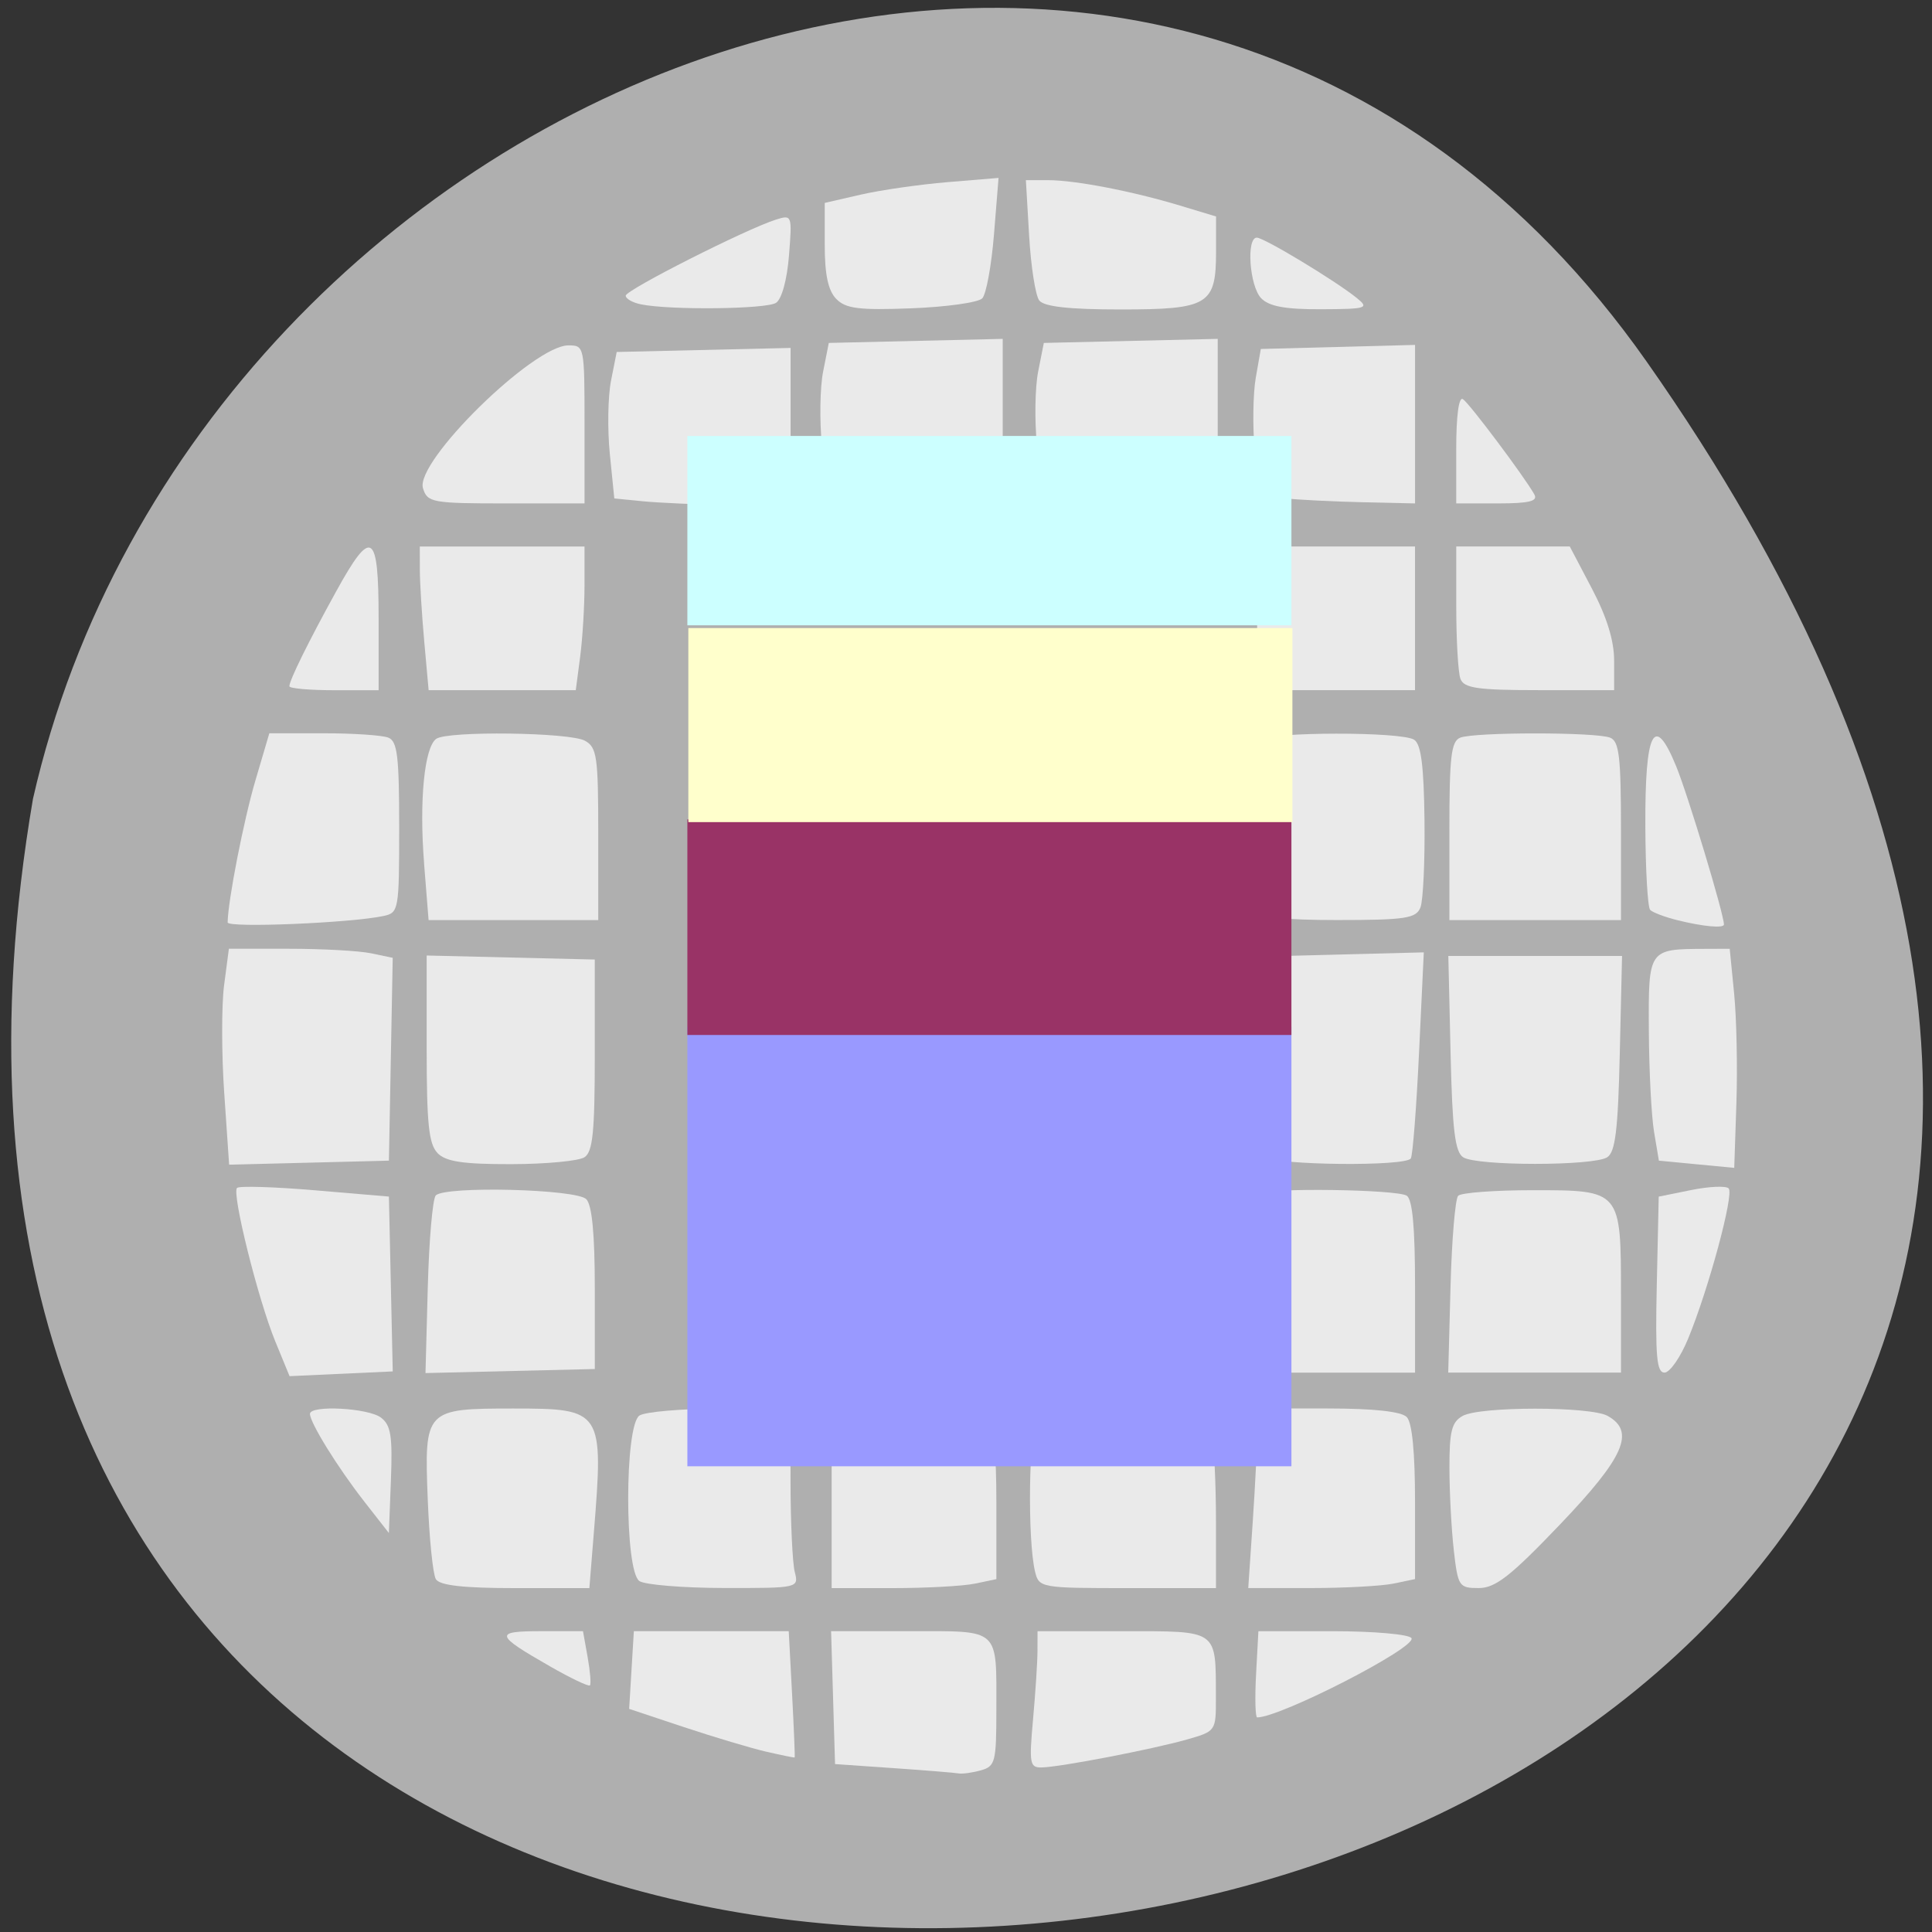 <svg xmlns="http://www.w3.org/2000/svg" viewBox="0 0 256 256"><rect x="0" y="0" width="256" height="256" fill="#333333" stroke="none"/><g fill="#afafaf" color="#000"><path d="M 219.27,843.52 C 378.99,1071.5 -36.39,1144.06 4.81,901.81 26.646,805.46 155.29,752.19 219.27,843.52 z" transform="matrix(0.997 0 0 0.994 -0.427 -790.55)"/></g><g transform="matrix(0.795 0 0 0.832 -112.53 39.4)" fill="#eaeaea"><g transform="translate(176.18 -20.592)"><path d="m 36.05 110.67 c -0.826 -9.909 0.052 -18.445 2.033 -19.771 1.923 -1.287 22.277 -1.033 24.784 0.309 1.998 1.07 2.213 2.51 2.213 14.872 v 13.688 h -14.14 h -14.14 l -0.759 -9.1 z"/><path d="m 38.28 156.86 c -1.449 -1.449 -1.798 -4.671 -1.798 -16.623 v -14.826 l 14.01 0.321 l 14.01 0.321 v 15.201 c 0 12.268 -0.331 15.41 -1.716 16.285 -0.944 0.596 -6.441 1.091 -12.216 1.101 -8.04 0.013 -10.922 -0.404 -12.298 -1.78 z"/><path d="m 2.738 147.33 c -0.449 -6.269 -0.457 -14.01 -0.019 -17.195 l 0.797 -5.797 h 10.05 c 5.525 0 11.668 0.325 13.651 0.721 l 3.606 0.721 l -0.317 16.15 l -0.317 16.15 l -13.316 0.321 l -13.316 0.321 l -0.816 -11.399 z"/><path d="m 3.311 120.14 c 0.031 -3.375 2.67 -16.274 4.625 -22.603 l 2.322 -7.519 h 9.01 c 4.957 0 9.827 0.312 10.822 0.694 1.51 0.579 1.81 2.947 1.81 14.278 0 13.167 -0.079 13.6 -2.574 14.12 -5.406 1.119 -26.03 1.938 -26.02 1.032 z"/><path d="m 11.237 186.84 c -2.857 -6.649 -7.258 -23.521 -6.369 -24.41 0.346 -0.346 6.184 -0.178 12.974 0.373 l 12.345 1 l 0.32 13.923 l 0.32 13.923 l -8.6 0.378 l -8.6 0.378 l -2.391 -5.565 z"/><path d="m 36.668 178.24 c 0.21 -7.52 0.809 -14.1 1.33 -14.617 1.548 -1.543 23.469 -1.02 25.09 0.599 0.959 0.956 1.417 5.563 1.417 14.23 v 12.816 l -14.11 0.322 l -14.11 0.322 l 0.383 -13.672 z"/><path d="m 38.01 224.73 c -0.49 -0.787 -1.099 -6.539 -1.353 -12.782 -0.579 -14.236 -0.428 -14.388 14.258 -14.388 14.905 0 15.08 0.258 13.423 19.848 l -0.74 8.753 h -12.349 c -8.641 0 -12.616 -0.429 -13.24 -1.43 z"/><path d="m 26.05 212.33 c -4.398 -5.377 -9.01 -12.493 -9.02 -13.915 -0.007 -1.443 9.725 -0.953 11.845 0.597 1.641 1.2 1.93 2.94 1.649 9.914 l -0.341 8.458 l -4.135 -5.05 z"/><path d="m 71.943 225.04 c -2.499 -1.58 -2.499 -24.781 0 -26.361 0.944 -0.597 6.993 -1.093 13.442 -1.102 l 11.726 -0.018 l 0.016 11.726 c 0.009 6.449 0.326 12.885 0.705 14.3 0.685 2.555 0.596 2.574 -11.742 2.557 -6.837 -0.01 -13.204 -0.506 -14.15 -1.102 z"/><path d="m 103.98 211.86 v -14.3 h 12.355 c 8.08 0 12.83 0.475 13.728 1.373 0.896 0.896 1.373 5.612 1.373 13.585 v 12.212 l -3.575 0.715 c -1.966 0.393 -8.144 0.715 -13.728 0.715 h -10.153 v -14.3 z"/><path d="m 137.88 223.52 c -1.284 -5.115 -1.042 -22.678 0.331 -24.05 0.82 -0.822 6.544 -1.484 14.848 -1.716 l 13.513 -0.378 l 0.733 3.667 c 0.403 2.02 0.733 8.494 0.733 14.392 v 10.725 h -14.748 c -14.444 0 -14.762 -0.054 -15.41 -2.637 z"/><path d="m 174.16 215.68 c 0.409 -5.76 0.743 -12.195 0.743 -14.3 v -3.828 h 11.783 c 7.639 0 12.266 0.483 13.156 1.373 0.896 0.896 1.373 5.612 1.373 13.585 v 12.212 l -3.575 0.715 c -1.966 0.393 -8.221 0.715 -13.9 0.715 h -10.324 l 0.743 -10.472 z"/><path d="m 207.68 220.15 c -0.397 -3.303 -0.726 -9.206 -0.731 -13.12 -0.008 -5.865 0.378 -7.317 2.203 -8.294 2.872 -1.537 21.303 -1.537 24.17 0 4.651 2.489 2.779 6.567 -7.929 17.275 -8.246 8.246 -10.782 10.142 -13.569 10.142 -3.28 0 -3.458 -0.258 -4.149 -6.01 z"/><path d="m 207.13 178.2 c 0.21 -7.5 0.783 -14.04 1.273 -14.524 0.49 -0.488 6.086 -0.888 12.436 -0.888 14.735 0 14.701 -0.038 14.701 16.683 v 12.366 h -14.396 h -14.396 l 0.382 -13.636 z"/><path d="m 174.25 186.53 c -0.814 -5.429 0.129 -22 1.32 -23.19 0.97 -0.97 22.637 -0.682 24.26 0.323 0.961 0.594 1.387 5.05 1.387 14.518 v 13.661 h -13.09 h -13.09 l -0.796 -5.31 z"/><path d="m 175.86 157.48 c -2.697 -1.574 -3.624 -8.861 -2.698 -21.21 l 0.799 -10.659 l 14.357 -0.35 l 14.357 -0.35 l -0.791 15.938 c -0.435 8.766 -1.051 16.359 -1.37 16.874 -0.814 1.317 -22.345 1.105 -24.654 -0.243 z"/><path d="m 174.24 118.47 c -0.44 -0.712 -0.821 -6.931 -0.845 -13.82 -0.034 -9.651 0.331 -12.762 1.591 -13.559 2.093 -1.324 24.01 -1.358 26.09 -0.04 1.151 0.729 1.61 4.169 1.716 12.853 0.08 6.522 -0.225 12.758 -0.677 13.859 -0.716 1.743 -2.523 2 -13.947 2 -8.538 0 -13.404 -0.453 -13.925 -1.295 z"/><path d="m 206.94 105.59 c 0 -11.873 0.294 -14.291 1.81 -14.872 2.353 -0.903 22.628 -0.903 24.981 0 1.515 0.582 1.81 2.999 1.81 14.872 v 14.178 h -14.3 h -14.3 v -14.178 z"/><path d="m 209.23 157.54 c -1.355 -0.855 -1.795 -4.342 -2.091 -16.571 l -0.375 -15.488 h 14.477 h 14.477 l -0.375 15.488 c -0.296 12.228 -0.736 15.716 -2.091 16.571 -2.231 1.408 -21.793 1.408 -24.02 0 z"/><path d="m 248.14 158.66 l -6.278 -0.572 l -0.806 -4.576 c -0.443 -2.517 -0.835 -9.793 -0.872 -16.17 -0.074 -12.967 -0.083 -12.953 9.281 -12.988 l 4.199 -0.016 l 0.738 7.15 c 0.406 3.933 0.575 11.783 0.377 17.446 l -0.361 10.296 l -6.278 -0.572 z"/><path d="m 244.92 119.78 c -2.077 -0.492 -4.11 -1.228 -4.518 -1.636 -0.408 -0.408 -0.768 -6.361 -0.8 -13.23 -0.072 -15.318 1.463 -18.202 5.135 -9.649 1.971 4.593 7.963 23.554 7.963 25.2 0 0.646 -3.443 0.343 -7.78 -0.684 z"/><path d="m 241.51 177.82 l 0.321 -14.01 l 5.433 -1.05 c 2.988 -0.577 5.79 -0.693 6.227 -0.256 0.919 0.919 -3.32 15.942 -6.744 23.9 -1.286 2.989 -3.062 5.434 -3.948 5.434 -1.314 0 -1.551 -2.576 -1.289 -14.01 z"/><path d="m 174.72 239.89 l 0.388 -6.866 h 12.415 c 6.828 0 12.723 0.497 13.1 1.105 0.906 1.467 -21.785 12.606 -25.717 12.624 -0.315 0.001 -0.398 -3.087 -0.184 -6.864 z"/><path d="m 137.55 247.04 c 0.401 -4.247 0.733 -9.138 0.737 -10.868 l 0.008 -3.146 h 14.167 c 16.08 0 15.53 -0.373 15.562 10.538 0.016 5.375 0.002 5.394 -4.846 6.711 -5.778 1.57 -21.12 4.39 -24.19 4.447 -1.988 0.037 -2.107 -0.601 -1.438 -7.682 z"/><path d="m 114.27 254.83 l -9.724 -0.645 l -0.329 -10.582 l -0.329 -10.582 h 13.08 c 15.214 0 14.466 -0.649 14.466 12.544 0 8.289 -0.184 8.974 -2.574 9.615 -1.416 0.379 -3.089 0.601 -3.718 0.492 -0.629 -0.109 -5.52 -0.488 -10.868 -0.842 z"/><path d="m 93.11 252.22 c -2.517 -0.555 -8.695 -2.318 -13.728 -3.917 l -9.152 -2.908 l 0.392 -6.187 l 0.392 -6.187 h 12.907 h 12.907 l 0.557 10.01 c 0.306 5.506 0.5 10.05 0.429 10.1 -0.07 0.052 -2.187 -0.36 -4.704 -0.915 z"/><path d="m 57.04 238.62 c -9.22 -5.04 -9.367 -5.6 -1.471 -5.6 h 6.966 l 0.773 4.121 c 0.425 2.267 0.597 4.297 0.382 4.512 -0.215 0.215 -3.207 -1.15 -6.65 -3.03 z"/><path d="m 36.08 75.43 c -0.401 -4.247 -0.733 -9.395 -0.737 -11.44 l -0.008 -3.718 h 13.728 h 13.728 v 6.132 c 0 3.373 -0.327 8.521 -0.728 11.44 l -0.728 5.308 h -12.263 h -12.263 l -0.729 -7.722 z"/><path d="m 13.598 82.53 c 0 -0.94 3.162 -7.07 7.794 -15.1 5.914 -10.26 7.079 -9.554 7.079 4.29 v 11.44 h -7.436 c -4.09 0 -7.436 -0.283 -7.436 -0.629 z"/><path d="m 35.865 50.99 c -1.342 -4.228 18.391 -22.748 24.24 -22.748 2.659 0 2.688 0.138 2.688 12.584 v 12.584 h -13.08 c -12.313 0 -13.12 -0.142 -13.847 -2.42 z"/><path d="m 72.23 21.714 c -1.416 -0.273 -2.574 -0.897 -2.574 -1.388 0 -0.908 20.06 -10.61 25.03 -12.11 2.689 -0.81 2.719 -0.732 2.185 5.702 -0.32 3.858 -1.2 6.94 -2.154 7.544 -1.606 1.017 -17.588 1.193 -22.491 0.249 z"/><path d="m 104.73 20.828 c -1.339 -1.339 -1.902 -3.88 -1.902 -8.589 v -6.688 l 6.01 -1.319 c 3.303 -0.725 9.821 -1.621 14.483 -1.99 l 8.477 -0.671 l -0.76 8.993 c -0.418 4.946 -1.298 9.531 -1.954 10.189 -0.657 0.658 -5.976 1.372 -11.821 1.586 -8.738 0.321 -10.965 0.052 -12.529 -1.512 z"/><path d="m 138.58 21.09 c -0.628 -0.787 -1.386 -5.42 -1.684 -10.296 l -0.542 -8.866 h 3.676 c 4.537 0 14.04 1.748 22.01 4.05 l 6.01 1.734 v 5.606 c 0 8.475 -1.26 9.202 -15.958 9.202 -8.518 0 -12.718 -0.445 -13.504 -1.43 z"/><path d="m 175.56 20.724 c -1.934 -1.934 -2.505 -9.642 -0.715 -9.642 1.202 0 13.07 6.845 16.65 9.605 2.125 1.637 1.703 1.765 -5.924 1.799 -5.978 0.026 -8.702 -0.453 -10.01 -1.761 z"/><path d="m 179.32 52.584 l -4.163 -0.441 l -0.663 -7.089 c -0.365 -3.899 -0.285 -9.148 0.177 -11.665 l 0.84 -4.576 l 12.853 -0.323 l 12.853 -0.323 v 12.622 v 12.622 l -8.866 -0.192 c -4.876 -0.106 -10.74 -0.391 -13.03 -0.634 z"/><path d="m 174.9 71.71 v -11.44 h 13.156 h 13.156 v 11.44 v 11.44 h -13.156 h -13.156 v -11.44 z"/><path d="m 208.78 81.34 c -0.382 -0.995 -0.694 -6.143 -0.694 -11.44 v -9.631 h 9.46 h 9.46 l 3.696 6.723 c 2.481 4.513 3.696 8.274 3.696 11.44 v 4.717 h -12.462 c -10.308 0 -12.582 -0.313 -13.156 -1.81 z"/><path d="m 208.08 44.762 c 0 -5.327 0.428 -8.383 1.116 -7.958 1.087 0.672 10.226 12.321 11.906 15.176 0.635 1.079 -0.859 1.43 -6.09 1.43 h -6.932 v -8.648 z"/></g><path d="m 319.82 31.03 l -4.694 -0.441 l -0.747 -7.089 c -0.411 -3.899 -0.321 -9.148 0.199 -11.665 l 0.947 -4.576 l 14.492 -0.323 l 14.492 -0.323 v 12.622 v 12.622 l -9.997 -0.192 c -5.498 -0.106 -12.11 -0.391 -14.691 -0.634 z"/><path d="m 283.98 31.03 l -4.694 -0.441 l -0.747 -7.089 c -0.411 -3.899 -0.321 -9.148 0.199 -11.665 l 0.947 -4.576 l 14.492 -0.323 l 14.492 -0.323 v 12.622 v 12.622 l -9.997 -0.192 c -5.498 -0.106 -12.11 -0.391 -14.691 -0.634 z"/><path d="m 248.63 32.472 l -4.694 -0.441 l -0.747 -7.089 c -0.411 -3.899 -0.321 -9.148 0.199 -11.665 l 0.947 -4.576 l 14.492 -0.323 l 14.492 -0.323 v 12.622 v 12.622 l -9.997 -0.192 c -5.498 -0.106 -12.11 -0.391 -14.691 -0.634 z"/></g><path fill="#99f" d="m 91.08 136.05 h 80.04 v 58.24 h -80.04 z"/><path fill="#936" d="m 91.08 108.57 h 80.04 v 28.571 h -80.04 z"/><path fill="#ffc" d="m 91.21 83.22 h 80.04 v 25.714 h -80.04 z"/><path fill="#cff" d="m 91.08 57.767 h 80.04 v 25.09 h -80.04 z"/></svg>